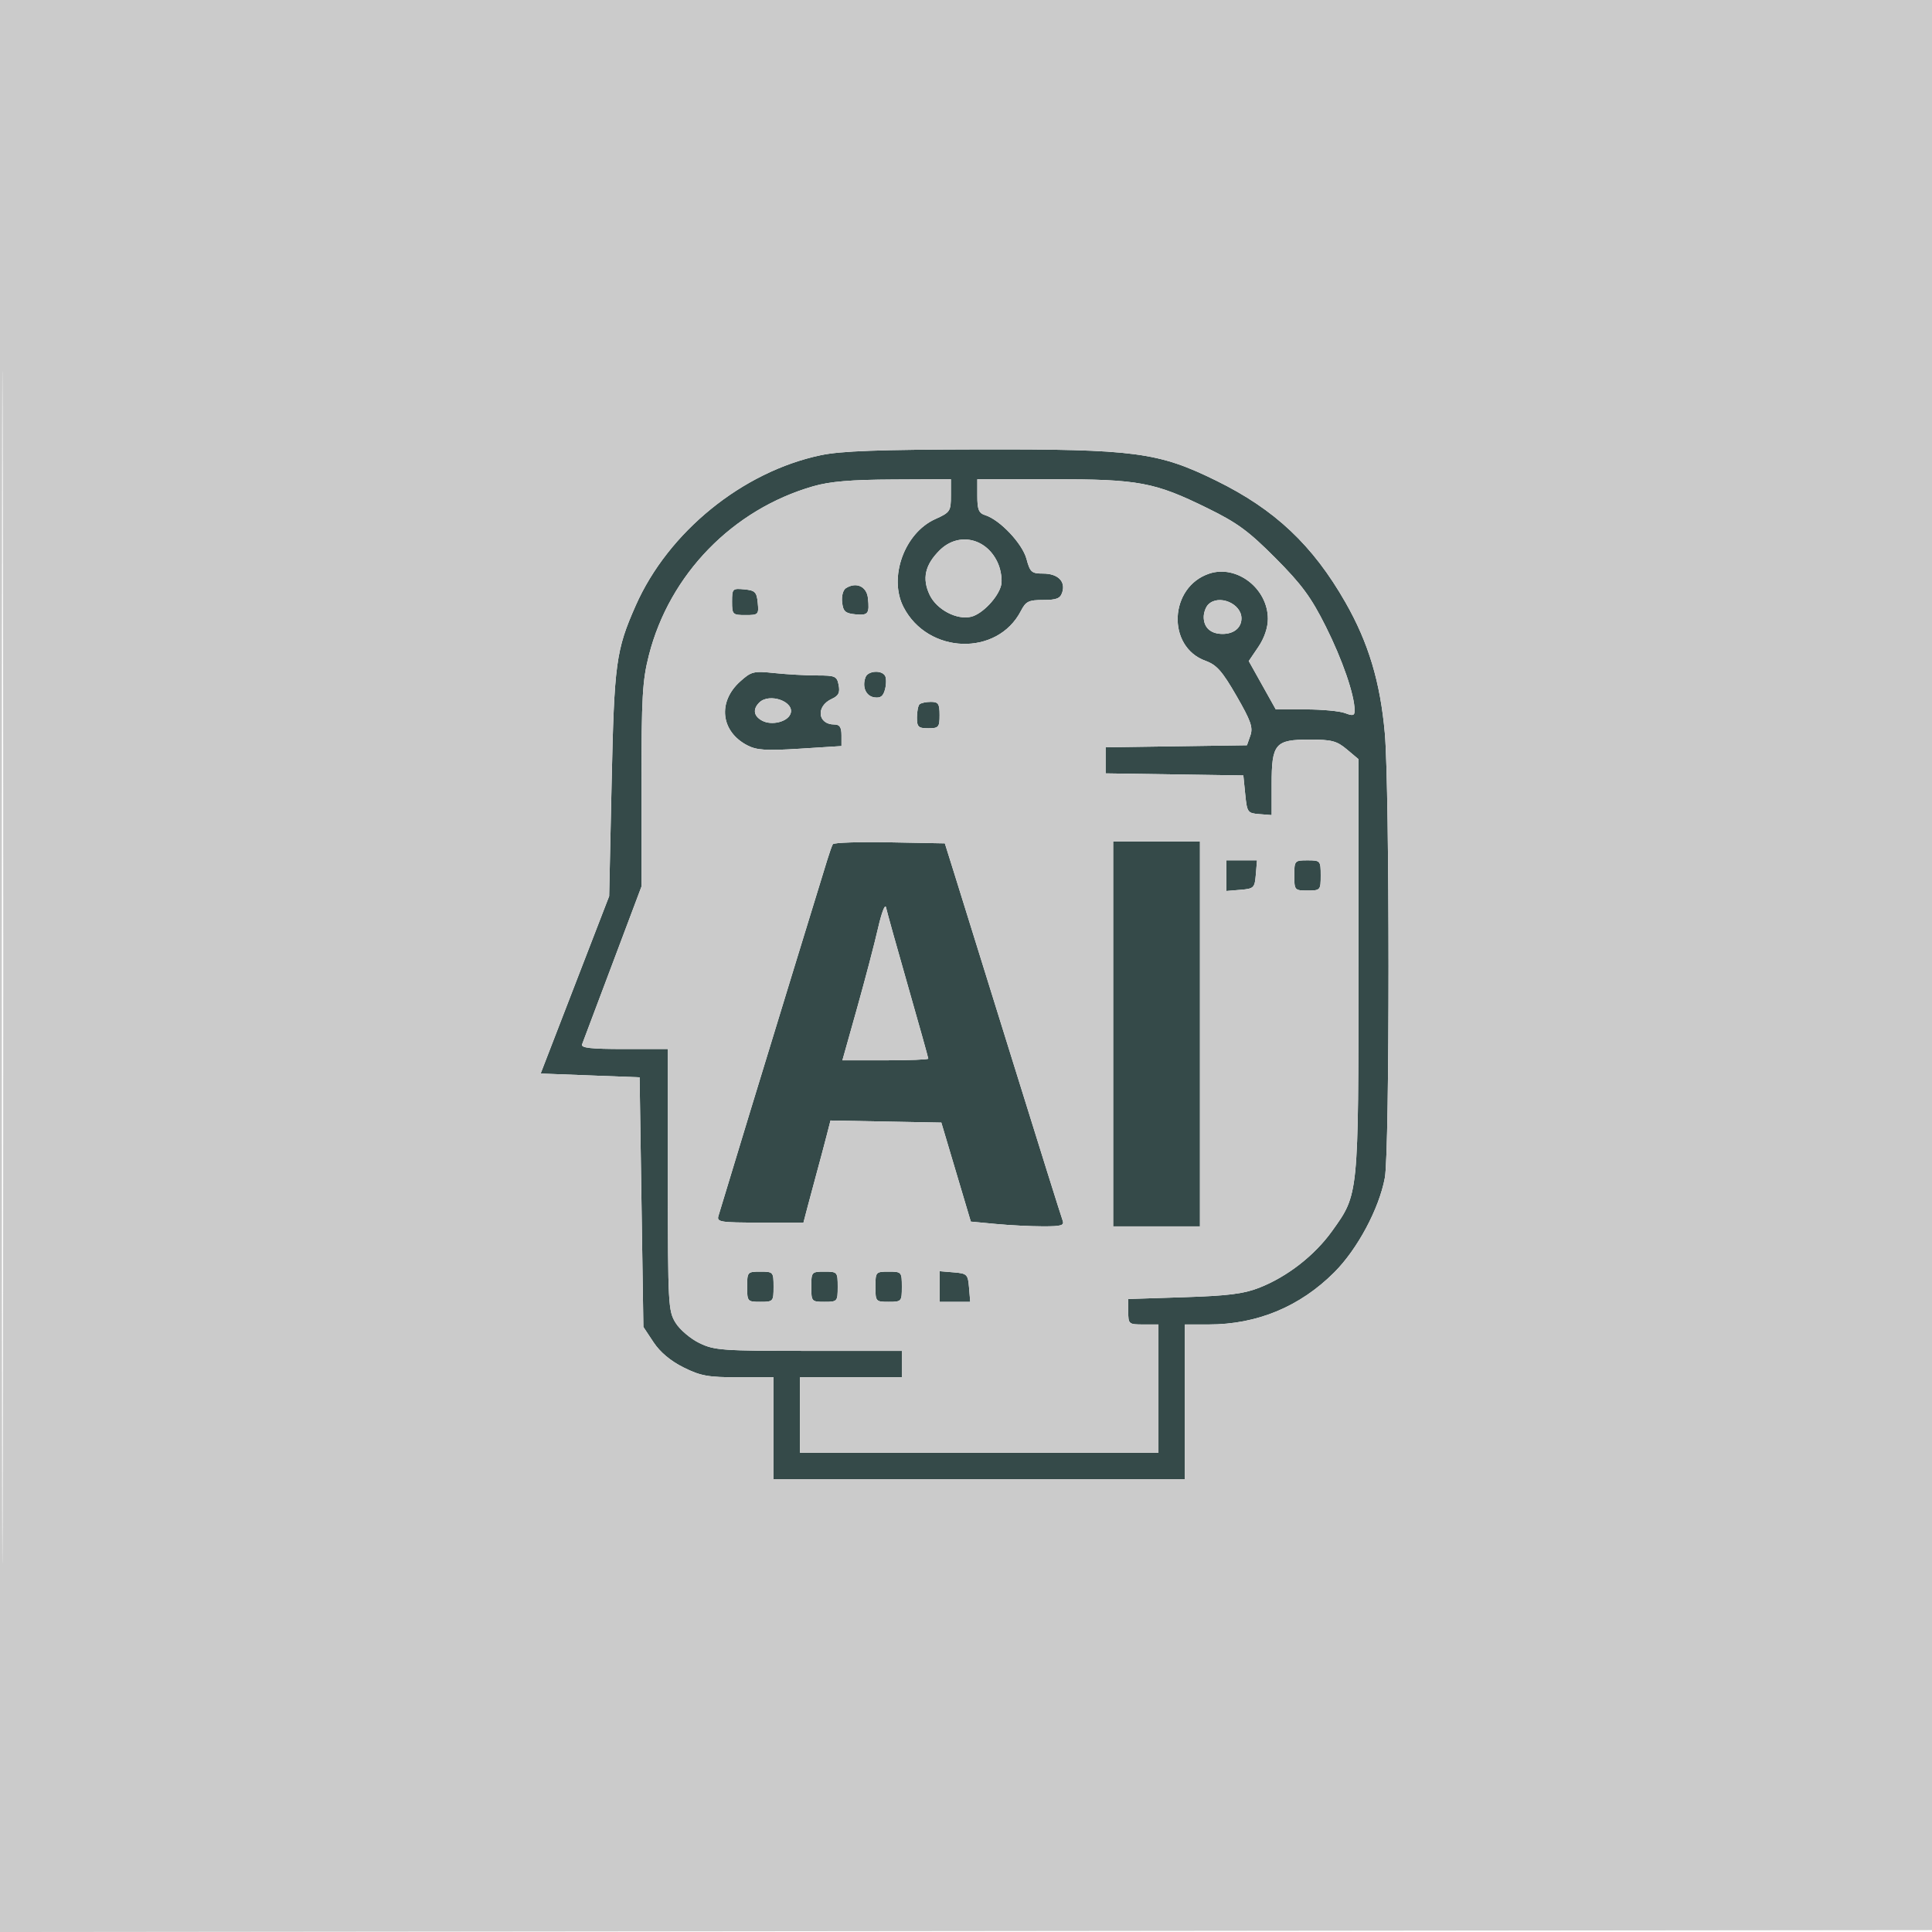 <svg xmlns="http://www.w3.org/2000/svg" width="512" height="512" viewBox="0 0 512 512" version="1.1"><path d="M 217.500 120.636 C 196.755 125.001, 177.092 140.976, 168.470 160.472 C 163.237 172.305, 162.776 175.700, 162.084 207.500 L 161.431 237.500 152.356 261 L 143.280 284.500 156.390 285 L 169.500 285.500 170 318.575 L 170.500 351.651 173.183 355.703 C 174.930 358.341, 177.702 360.669, 181.129 362.377 C 185.675 364.643, 187.661 365, 195.696 365 L 205 365 205 378.500 L 205 392 259.500 392 L 314 392 314 371.500 L 314 351 320.290 351 C 333.148 351, 344.489 346.294, 353.608 337.174 C 359.756 331.026, 365.480 320.315, 367.001 312.114 C 368.305 305.081, 368.297 209.054, 366.992 194.302 C 365.792 180.751, 362.646 170.291, 356.574 159.665 C 347.890 144.466, 337.863 135.015, 322.325 127.382 C 306.945 119.826, 300.787 119.014, 259.500 119.095 C 232.728 119.147, 222.854 119.509, 217.500 120.636 M 215.500 128.870 C 194.156 135.014, 177.453 152.178, 171.975 173.596 C 170.249 180.345, 170 184.704, 170 208.127 L 170 234.935 162.371 255.217 C 158.175 266.373, 154.527 276.063, 154.264 276.750 C 153.899 277.706, 156.519 278, 165.393 278 L 177 278 177 312.632 C 177 345.732, 177.090 347.410, 179.038 350.561 C 180.158 352.374, 183.001 354.790, 185.353 355.929 C 189.326 357.852, 191.393 358, 214.316 358 L 239 358 239 361.500 L 239 365 225.500 365 L 212 365 212 375 L 212 385 259.500 385 L 307 385 307 368 L 307 351 303 351 C 299.123 351, 299 350.896, 299 347.624 L 299 344.248 313.750 343.775 C 325.430 343.402, 329.586 342.878, 333.719 341.259 C 341.133 338.356, 348.381 332.711, 353.029 326.220 C 360.077 316.378, 360 317.151, 360 255.907 L 360 201.178 356.923 198.589 C 354.276 196.362, 352.901 196, 347.078 196 C 337.912 196, 337 197.071, 337 207.833 L 337 216.008 333.750 215.754 C 330.627 215.510, 330.481 215.305, 330 210.500 L 329.500 205.500 311.250 205.227 L 293 204.955 293 201.500 L 293 198.044 311.727 197.772 L 330.454 197.500 331.357 194.929 C 332.111 192.784, 331.499 191.038, 327.666 184.393 C 323.894 177.854, 322.426 176.194, 319.467 175.124 C 309.123 171.384, 309.825 155.523, 320.490 152.003 C 327.771 149.600, 336 155.970, 336 164.008 C 336 166.332, 335.052 169.117, 333.466 171.454 L 330.933 175.188 334.515 181.594 L 338.098 188 345.984 188 C 350.321 188, 355.024 188.439, 356.435 188.975 C 358.575 189.789, 358.998 189.665, 358.988 188.225 C 358.960 184.140, 355.750 174.824, 351.330 166 C 347.457 158.269, 344.981 154.901, 338.033 147.916 C 330.915 140.761, 327.915 138.557, 319.997 134.672 C 305.907 127.758, 301.836 127, 278.790 127 L 259 127 259 131.433 C 259 135.064, 259.381 135.986, 261.111 136.535 C 265.010 137.773, 270.938 144.056, 272.029 148.108 C 272.981 151.644, 273.382 152, 276.416 152 C 280.319 152, 282.435 154.055, 281.515 156.952 C 280.990 158.608, 280.021 159, 276.458 159 C 272.603 159, 271.863 159.364, 270.546 161.912 C 264.295 173.998, 245.913 173.401, 239.449 160.901 C 235.408 153.087, 239.660 141.261, 247.834 137.575 C 251.795 135.789, 252 135.482, 252 131.348 L 252 127 236.750 127.071 C 225.460 127.124, 219.942 127.591, 215.500 128.870 M 248.974 145.872 C 245.120 149.726, 244.320 153.352, 246.375 157.661 C 248.241 161.572, 253.612 164.386, 257.399 163.436 C 260.364 162.692, 264.537 158.292, 265.312 155.092 C 265.633 153.768, 265.291 151.240, 264.553 149.473 C 261.675 142.585, 254.029 140.818, 248.974 145.872 M 224.170 155.874 C 223.414 156.353, 222.982 157.966, 223.170 159.609 C 223.449 162.057, 223.998 162.548, 226.750 162.813 C 230.071 163.134, 230.461 162.618, 230.012 158.500 C 229.672 155.387, 226.902 154.142, 224.170 155.874 M 194 159.437 C 194 162.854, 194.146 163, 197.563 163 C 200.981 163, 201.114 162.867, 200.813 159.750 C 200.538 156.892, 200.108 156.462, 197.250 156.187 C 194.133 155.886, 194 156.019, 194 159.437 M 320.200 160.200 C 319.540 160.860, 319 162.345, 319 163.500 C 319 166.330, 320.856 168, 324 168 C 327.003 168, 329 166.351, 329 163.871 C 329 159.936, 322.977 157.423, 320.200 160.200 M 196.122 180.624 C 190.115 186.037, 191.014 193.888, 198.058 197.530 C 200.550 198.819, 203.066 198.977, 212.048 198.408 L 223 197.715 223 194.858 C 223 192.729, 222.521 192, 221.122 192 C 216.656 192, 216.163 187.158, 220.431 185.213 C 222.226 184.395, 222.641 183.571, 222.260 181.578 C 221.805 179.198, 221.364 179, 216.530 179 C 213.650 179, 208.598 178.718, 205.304 178.374 C 199.692 177.787, 199.112 177.929, 196.122 180.624 M 229.384 179.442 C 228.394 182.021, 229.471 184.493, 231.725 184.815 C 233.374 185.051, 234.088 184.498, 234.559 182.622 C 234.905 181.242, 234.894 179.638, 234.535 179.057 C 233.576 177.504, 230.026 177.770, 229.384 179.442 M 201.200 186.200 C 199.437 187.963, 199.734 189.787, 201.979 190.989 C 204.484 192.329, 208.661 191.325, 209.482 189.186 C 210.717 185.968, 203.893 183.507, 201.200 186.200 M 243.667 186.667 C 243.300 187.033, 243 188.608, 243 190.167 C 243 192.648, 243.373 193, 246 193 C 248.762 193, 249 192.722, 249 189.500 C 249 186.500, 248.667 186, 246.667 186 C 245.383 186, 244.033 186.300, 243.667 186.667 M 220.707 223.724 C 220.462 224.151, 219.783 226.075, 219.196 228 C 218.609 229.925, 214.533 243.200, 210.138 257.500 C 203.590 278.802, 192.677 314.582, 190.388 322.250 C 189.911 323.846, 190.882 324, 201.394 324 L 212.923 324 214.037 319.750 C 214.650 317.413, 215.768 313.250, 216.521 310.500 C 217.275 307.750, 218.387 303.576, 218.992 301.224 L 220.091 296.947 234.777 297.224 L 249.462 297.500 253.370 310.618 L 257.277 323.737 263.889 324.361 C 267.525 324.705, 273.136 324.989, 276.357 324.993 C 281.383 324.999, 282.124 324.767, 281.583 323.355 C 281.236 322.451, 275.275 303.438, 268.337 281.105 C 261.399 258.772, 254.523 236.675, 253.058 232 L 250.394 223.500 235.772 223.224 C 227.730 223.072, 220.951 223.297, 220.707 223.724 M 295 274 L 295 325 306.500 325 L 318 325 318 274 L 318 223 306.500 223 L 295 223 295 274 M 325 232.060 L 325 236.121 328.750 235.810 C 332.296 235.517, 332.517 235.296, 332.810 231.750 L 333.121 228 329.060 228 L 325 228 325 232.060 M 343 232 C 343 235.905, 343.083 236, 346.500 236 C 349.917 236, 350 235.905, 350 232 C 350 228.095, 349.917 228, 346.500 228 C 343.083 228, 343 228.095, 343 232 M 232.682 246 C 231.741 250.125, 229.233 259.688, 227.108 267.250 L 223.244 281 234.622 281 C 240.880 281, 246 280.798, 246 280.551 C 246 280.303, 243.578 271.641, 240.617 261.301 C 237.656 250.960, 235.044 241.600, 234.813 240.500 C 234.578 239.381, 233.639 241.804, 232.682 246 M 198 341 C 198 344.905, 198.083 345, 201.500 345 C 204.917 345, 205 344.905, 205 341 C 205 337.095, 204.917 337, 201.500 337 C 198.083 337, 198 337.095, 198 341 M 215 341 C 215 344.905, 215.083 345, 218.500 345 C 221.917 345, 222 344.905, 222 341 C 222 337.095, 221.917 337, 218.500 337 C 215.083 337, 215 337.095, 215 341 M 232 341 C 232 344.905, 232.083 345, 235.500 345 C 238.917 345, 239 344.905, 239 341 C 239 337.095, 238.917 337, 235.500 337 C 232.083 337, 232 337.095, 232 341 M 249 340.940 L 249 345 253.060 345 L 257.121 345 256.810 341.250 C 256.517 337.704, 256.296 337.483, 252.750 337.190 L 249 336.879 249 340.940" stroke="none" fill="#354a49" fill-rule="evenodd"/><path d="M 0 256.002 L 0 512.004 256.250 511.752 L 512.500 511.500 512.752 255.750 L 513.004 0 256.502 0 L 0 0 0 256.002 M 0.492 256.500 C 0.492 397.300, 0.608 454.751, 0.750 384.170 C 0.892 313.588, 0.892 198.388, 0.750 128.170 C 0.608 57.951, 0.492 115.700, 0.492 256.500 M 217.500 120.636 C 196.755 125.001, 177.092 140.976, 168.470 160.472 C 163.237 172.305, 162.776 175.700, 162.084 207.500 L 161.431 237.500 152.356 261 L 143.280 284.500 156.390 285 L 169.500 285.500 170 318.575 L 170.500 351.651 173.183 355.703 C 174.930 358.341, 177.702 360.669, 181.129 362.377 C 185.675 364.643, 187.661 365, 195.696 365 L 205 365 205 378.500 L 205 392 259.500 392 L 314 392 314 371.500 L 314 351 320.290 351 C 333.148 351, 344.489 346.294, 353.608 337.174 C 359.756 331.026, 365.480 320.315, 367.001 312.114 C 368.305 305.081, 368.297 209.054, 366.992 194.302 C 365.792 180.751, 362.646 170.291, 356.574 159.665 C 347.890 144.466, 337.863 135.015, 322.325 127.382 C 306.945 119.826, 300.787 119.014, 259.500 119.095 C 232.728 119.147, 222.854 119.509, 217.500 120.636 M 215.500 128.870 C 194.156 135.014, 177.453 152.178, 171.975 173.596 C 170.249 180.345, 170 184.704, 170 208.127 L 170 234.935 162.371 255.217 C 158.175 266.373, 154.527 276.063, 154.264 276.750 C 153.899 277.706, 156.519 278, 165.393 278 L 177 278 177 312.632 C 177 345.732, 177.090 347.410, 179.038 350.561 C 180.158 352.374, 183.001 354.790, 185.353 355.929 C 189.326 357.852, 191.393 358, 214.316 358 L 239 358 239 361.500 L 239 365 225.500 365 L 212 365 212 375 L 212 385 259.500 385 L 307 385 307 368 L 307 351 303 351 C 299.123 351, 299 350.896, 299 347.624 L 299 344.248 313.750 343.775 C 325.430 343.402, 329.586 342.878, 333.719 341.259 C 341.133 338.356, 348.381 332.711, 353.029 326.220 C 360.077 316.378, 360 317.151, 360 255.907 L 360 201.178 356.923 198.589 C 354.276 196.362, 352.901 196, 347.078 196 C 337.912 196, 337 197.071, 337 207.833 L 337 216.008 333.750 215.754 C 330.627 215.510, 330.481 215.305, 330 210.500 L 329.500 205.500 311.250 205.227 L 293 204.955 293 201.500 L 293 198.044 311.727 197.772 L 330.454 197.500 331.357 194.929 C 332.111 192.784, 331.499 191.038, 327.666 184.393 C 323.894 177.854, 322.426 176.194, 319.467 175.124 C 309.123 171.384, 309.825 155.523, 320.490 152.003 C 327.771 149.600, 336 155.970, 336 164.008 C 336 166.332, 335.052 169.117, 333.466 171.454 L 330.933 175.188 334.515 181.594 L 338.098 188 345.984 188 C 350.321 188, 355.024 188.439, 356.435 188.975 C 358.575 189.789, 358.998 189.665, 358.988 188.225 C 358.960 184.140, 355.750 174.824, 351.330 166 C 347.457 158.269, 344.981 154.901, 338.033 147.916 C 330.915 140.761, 327.915 138.557, 319.997 134.672 C 305.907 127.758, 301.836 127, 278.790 127 L 259 127 259 131.433 C 259 135.064, 259.381 135.986, 261.111 136.535 C 265.010 137.773, 270.938 144.056, 272.029 148.108 C 272.981 151.644, 273.382 152, 276.416 152 C 280.319 152, 282.435 154.055, 281.515 156.952 C 280.990 158.608, 280.021 159, 276.458 159 C 272.603 159, 271.863 159.364, 270.546 161.912 C 264.295 173.998, 245.913 173.401, 239.449 160.901 C 235.408 153.087, 239.660 141.261, 247.834 137.575 C 251.795 135.789, 252 135.482, 252 131.348 L 252 127 236.750 127.071 C 225.460 127.124, 219.942 127.591, 215.500 128.870 M 248.974 145.872 C 245.120 149.726, 244.320 153.352, 246.375 157.661 C 248.241 161.572, 253.612 164.386, 257.399 163.436 C 260.364 162.692, 264.537 158.292, 265.312 155.092 C 265.633 153.768, 265.291 151.240, 264.553 149.473 C 261.675 142.585, 254.029 140.818, 248.974 145.872 M 224.170 155.874 C 223.414 156.353, 222.982 157.966, 223.170 159.609 C 223.449 162.057, 223.998 162.548, 226.750 162.813 C 230.071 163.134, 230.461 162.618, 230.012 158.500 C 229.672 155.387, 226.902 154.142, 224.170 155.874 M 194 159.437 C 194 162.854, 194.146 163, 197.563 163 C 200.981 163, 201.114 162.867, 200.813 159.750 C 200.538 156.892, 200.108 156.462, 197.250 156.187 C 194.133 155.886, 194 156.019, 194 159.437 M 320.200 160.200 C 319.540 160.860, 319 162.345, 319 163.500 C 319 166.330, 320.856 168, 324 168 C 327.003 168, 329 166.351, 329 163.871 C 329 159.936, 322.977 157.423, 320.200 160.200 M 196.122 180.624 C 190.115 186.037, 191.014 193.888, 198.058 197.530 C 200.550 198.819, 203.066 198.977, 212.048 198.408 L 223 197.715 223 194.858 C 223 192.729, 222.521 192, 221.122 192 C 216.656 192, 216.163 187.158, 220.431 185.213 C 222.226 184.395, 222.641 183.571, 222.260 181.578 C 221.805 179.198, 221.364 179, 216.530 179 C 213.650 179, 208.598 178.718, 205.304 178.374 C 199.692 177.787, 199.112 177.929, 196.122 180.624 M 229.384 179.442 C 228.394 182.021, 229.471 184.493, 231.725 184.815 C 233.374 185.051, 234.088 184.498, 234.559 182.622 C 234.905 181.242, 234.894 179.638, 234.535 179.057 C 233.576 177.504, 230.026 177.770, 229.384 179.442 M 201.200 186.200 C 199.437 187.963, 199.734 189.787, 201.979 190.989 C 204.484 192.329, 208.661 191.325, 209.482 189.186 C 210.717 185.968, 203.893 183.507, 201.200 186.200 M 243.667 186.667 C 243.300 187.033, 243 188.608, 243 190.167 C 243 192.648, 243.373 193, 246 193 C 248.762 193, 249 192.722, 249 189.500 C 249 186.500, 248.667 186, 246.667 186 C 245.383 186, 244.033 186.300, 243.667 186.667 M 220.707 223.724 C 220.462 224.151, 219.783 226.075, 219.196 228 C 218.609 229.925, 214.533 243.200, 210.138 257.500 C 203.590 278.802, 192.677 314.582, 190.388 322.250 C 189.911 323.846, 190.882 324, 201.394 324 L 212.923 324 214.037 319.750 C 214.650 317.413, 215.768 313.250, 216.521 310.500 C 217.275 307.750, 218.387 303.576, 218.992 301.224 L 220.091 296.947 234.777 297.224 L 249.462 297.500 253.370 310.618 L 257.277 323.737 263.889 324.361 C 267.525 324.705, 273.136 324.989, 276.357 324.993 C 281.383 324.999, 282.124 324.767, 281.583 323.355 C 281.236 322.451, 275.275 303.438, 268.337 281.105 C 261.399 258.772, 254.523 236.675, 253.058 232 L 250.394 223.500 235.772 223.224 C 227.730 223.072, 220.951 223.297, 220.707 223.724 M 295 274 L 295 325 306.500 325 L 318 325 318 274 L 318 223 306.500 223 L 295 223 295 274 M 325 232.060 L 325 236.121 328.750 235.810 C 332.296 235.517, 332.517 235.296, 332.810 231.750 L 333.121 228 329.060 228 L 325 228 325 232.060 M 343 232 C 343 235.905, 343.083 236, 346.500 236 C 349.917 236, 350 235.905, 350 232 C 350 228.095, 349.917 228, 346.500 228 C 343.083 228, 343 228.095, 343 232 M 232.682 246 C 231.741 250.125, 229.233 259.688, 227.108 267.250 L 223.244 281 234.622 281 C 240.880 281, 246 280.798, 246 280.551 C 246 280.303, 243.578 271.641, 240.617 261.301 C 237.656 250.960, 235.044 241.600, 234.813 240.500 C 234.578 239.381, 233.639 241.804, 232.682 246 M 198 341 C 198 344.905, 198.083 345, 201.500 345 C 204.917 345, 205 344.905, 205 341 C 205 337.095, 204.917 337, 201.500 337 C 198.083 337, 198 337.095, 198 341 M 215 341 C 215 344.905, 215.083 345, 218.500 345 C 221.917 345, 222 344.905, 222 341 C 222 337.095, 221.917 337, 218.500 337 C 215.083 337, 215 337.095, 215 341 M 232 341 C 232 344.905, 232.083 345, 235.500 345 C 238.917 345, 239 344.905, 239 341 C 239 337.095, 238.917 337, 235.500 337 C 232.083 337, 232 337.095, 232 341 M 249 340.940 L 249 345 253.060 345 L 257.121 345 256.810 341.250 C 256.517 337.704, 256.296 337.483, 252.750 337.190 L 249 336.879 249 340.940" stroke="none" fill="#cbcbcb" fill-rule="evenodd"/></svg>